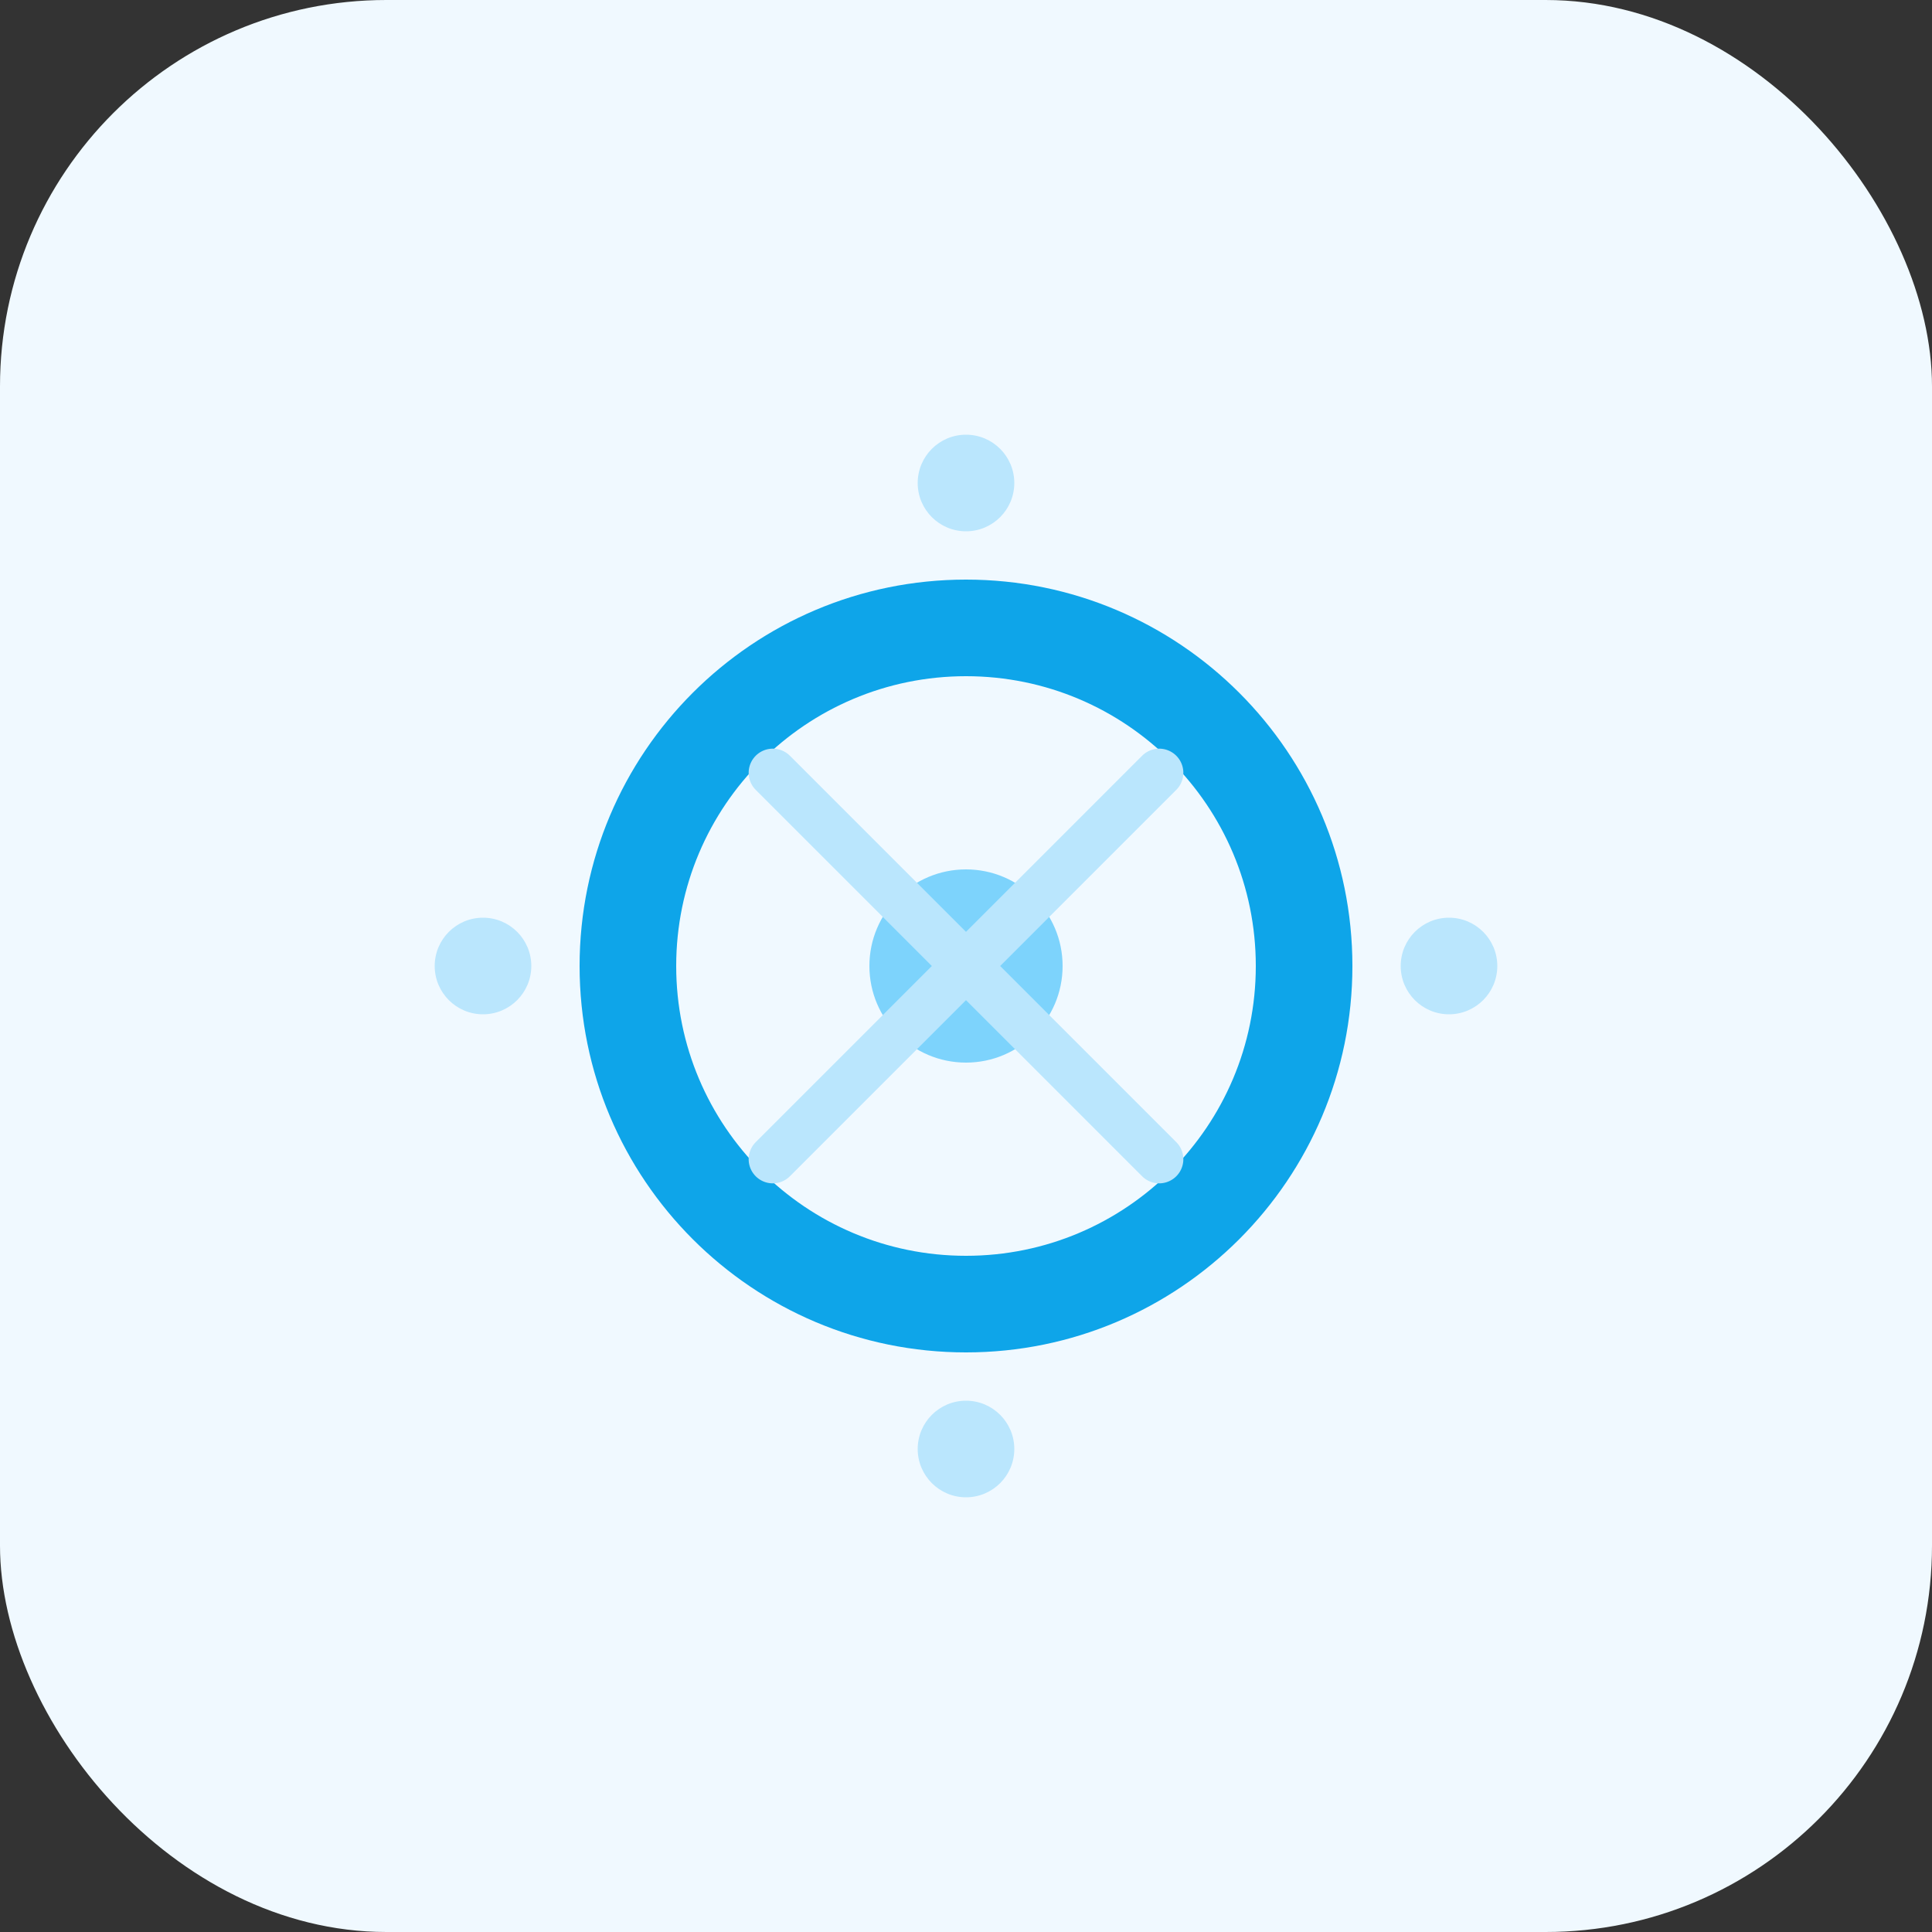 <svg width="40" height="40" viewBox="0 0 40 40" xmlns="http://www.w3.org/2000/svg">
  <rect x="0" y="0" width="40" height="40" fill="#333333" stroke="none"/>
  <g fill="none" fill-rule="evenodd">
    <rect width="40" height="40" rx="8" fill="#F0F9FF"/>
    <path d="M20 12c4.418 0 8 3.582 8 8s-3.582 8-8 8-8-3.582-8-8 3.582-8 8-8zm0 2c3.314 0 6 2.686 6 6s-2.686 6-6 6-6-2.686-6-6 2.686-6 6-6z" fill="#0EA5E9"/>
    <circle cx="20" cy="20" r="2" fill="#7DD3FC"/>
    <path d="M16 16l8 8M16 24l8-8" stroke="#BAE6FD" stroke-width="1" stroke-linecap="round"/>
    <circle cx="20" cy="10" r="1" fill="#BAE6FD"/>
    <circle cx="30" cy="20" r="1" fill="#BAE6FD"/>
    <circle cx="20" cy="30" r="1" fill="#BAE6FD"/>
    <circle cx="10" cy="20" r="1" fill="#BAE6FD"/>
  </g>
</svg>